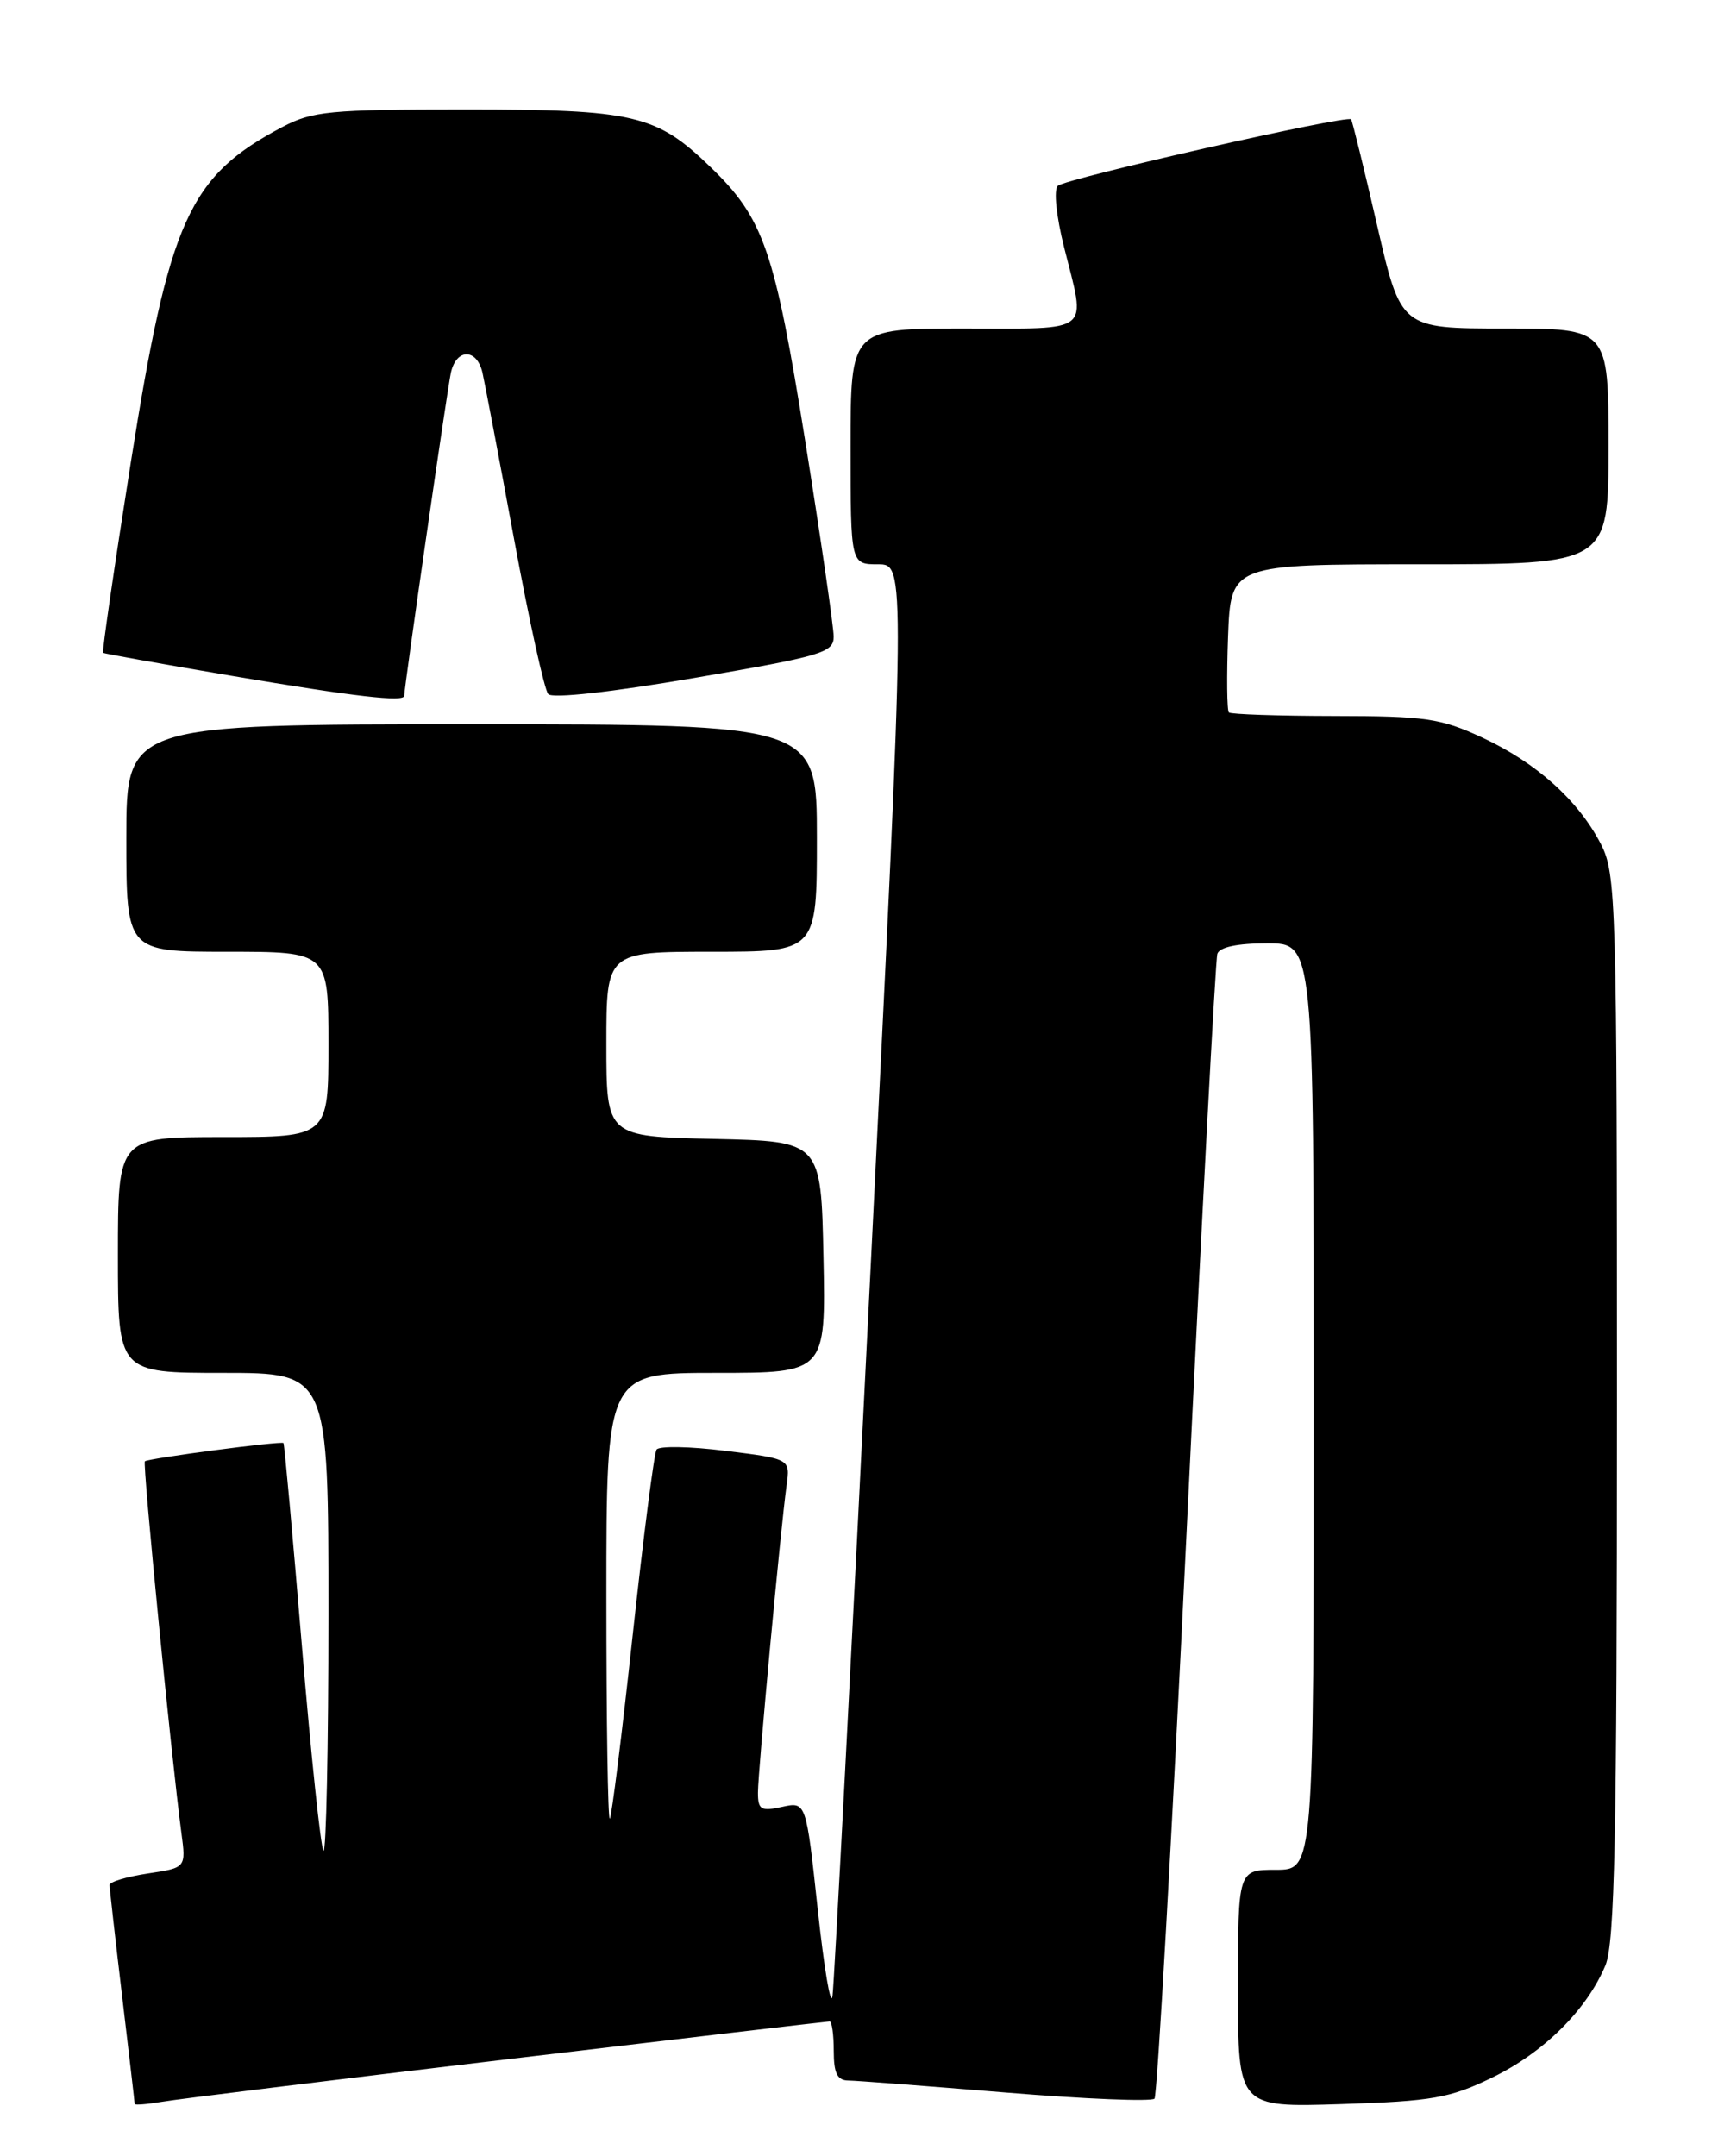 <?xml version="1.0" encoding="UTF-8" standalone="no"?>
<!DOCTYPE svg PUBLIC "-//W3C//DTD SVG 1.1//EN" "http://www.w3.org/Graphics/SVG/1.1/DTD/svg11.dtd" >
<svg xmlns="http://www.w3.org/2000/svg" xmlns:xlink="http://www.w3.org/1999/xlink" version="1.1" viewBox="0 0 204 256">
 <g >
 <path fill="currentColor"
d=" M 60.27 244.49 C 81.05 242.02 98.26 240.00 98.52 240.00 C 98.78 240.00 99.00 241.57 99.00 243.50 C 99.00 246.16 99.42 247.01 100.75 247.02 C 101.71 247.03 110.15 247.68 119.50 248.45 C 128.85 249.22 136.77 249.54 137.09 249.17 C 137.41 248.80 139.14 218.35 140.92 181.50 C 142.70 144.65 144.33 113.94 144.55 113.25 C 144.80 112.45 146.92 112.00 150.47 112.00 C 156.00 112.00 156.00 112.00 156.00 167.00 C 156.00 222.00 156.00 222.00 151.50 222.00 C 147.00 222.00 147.00 222.00 147.00 236.10 C 147.00 250.21 147.00 250.21 159.25 249.82 C 170.12 249.47 172.14 249.11 177.18 246.67 C 183.29 243.71 188.42 238.63 190.63 233.35 C 191.74 230.68 192.00 218.24 192.00 166.99 C 192.00 106.84 191.91 103.75 190.09 100.21 C 187.41 95.02 182.44 90.56 176.00 87.57 C 171.07 85.28 169.25 85.02 158.42 85.01 C 151.77 85.00 146.15 84.81 145.92 84.59 C 145.69 84.36 145.65 80.31 145.82 75.59 C 146.15 67.00 146.15 67.00 168.57 67.00 C 191.00 67.00 191.00 67.00 191.00 53.00 C 191.00 39.00 191.00 39.00 178.67 39.00 C 166.34 39.00 166.34 39.00 163.52 26.75 C 161.97 20.01 160.58 14.35 160.43 14.17 C 159.99 13.61 126.56 21.19 125.61 22.06 C 125.10 22.53 125.42 25.64 126.36 29.39 C 128.96 39.75 129.89 39.00 114.50 39.00 C 101.00 39.00 101.00 39.00 101.00 53.00 C 101.00 67.00 101.00 67.00 104.26 67.00 C 107.53 67.00 107.53 67.00 103.37 150.75 C 101.09 196.81 99.05 235.62 98.85 237.00 C 98.64 238.38 97.86 233.74 97.10 226.70 C 95.72 213.90 95.72 213.90 92.86 214.53 C 90.35 215.08 90.00 214.87 90.00 212.83 C 90.01 210.30 92.69 181.49 93.40 176.36 C 93.84 173.21 93.84 173.21 86.17 172.26 C 81.95 171.73 78.26 171.66 77.96 172.11 C 77.67 172.56 76.39 182.50 75.12 194.21 C 73.85 205.92 72.63 215.69 72.41 215.92 C 72.18 216.15 72.00 204.33 72.00 189.67 C 72.00 163.00 72.00 163.00 85.03 163.00 C 98.06 163.00 98.06 163.00 97.78 149.25 C 97.50 135.50 97.50 135.50 84.75 135.22 C 72.00 134.94 72.00 134.94 72.00 123.97 C 72.00 113.00 72.00 113.00 84.50 113.00 C 97.00 113.00 97.00 113.00 97.00 99.50 C 97.00 86.00 97.00 86.00 56.00 86.00 C 15.00 86.00 15.00 86.00 15.00 99.50 C 15.00 113.00 15.00 113.00 27.00 113.00 C 39.00 113.00 39.00 113.00 39.00 124.00 C 39.00 135.00 39.00 135.00 26.50 135.00 C 14.00 135.00 14.00 135.00 14.00 149.00 C 14.00 163.00 14.00 163.00 26.50 163.00 C 39.00 163.00 39.00 163.00 39.00 191.67 C 39.00 207.43 38.73 220.07 38.41 219.74 C 38.09 219.42 36.93 208.44 35.84 195.34 C 34.75 182.24 33.77 171.44 33.66 171.33 C 33.39 171.06 17.59 173.15 17.20 173.50 C 16.91 173.75 20.34 208.63 21.54 217.63 C 22.09 221.76 22.09 221.76 17.54 222.44 C 15.04 222.82 13.00 223.43 13.01 223.81 C 13.01 224.19 13.68 230.12 14.50 237.00 C 15.32 243.88 15.99 249.63 15.99 249.80 C 16.00 249.96 17.46 249.84 19.25 249.54 C 21.04 249.23 39.50 246.96 60.27 244.49 Z  M 48.00 82.61 C 48.00 81.58 53.11 46.21 53.54 44.25 C 54.18 41.34 56.63 41.34 57.29 44.25 C 57.57 45.49 59.26 54.38 61.04 64.00 C 62.82 73.62 64.64 81.91 65.10 82.41 C 65.59 82.96 72.60 82.18 82.46 80.49 C 97.63 77.89 99.00 77.48 98.99 75.58 C 98.99 74.43 97.48 64.04 95.63 52.47 C 91.98 29.66 90.70 25.94 84.33 19.80 C 77.92 13.61 75.33 13.00 55.27 13.00 C 39.11 13.00 37.10 13.19 33.49 15.10 C 22.43 20.94 20.09 26.13 15.53 54.91 C 13.58 67.23 12.10 77.40 12.24 77.51 C 12.38 77.61 19.25 78.84 27.50 80.24 C 42.17 82.72 48.00 83.39 48.00 82.61 Z "/>
</g>
</svg>